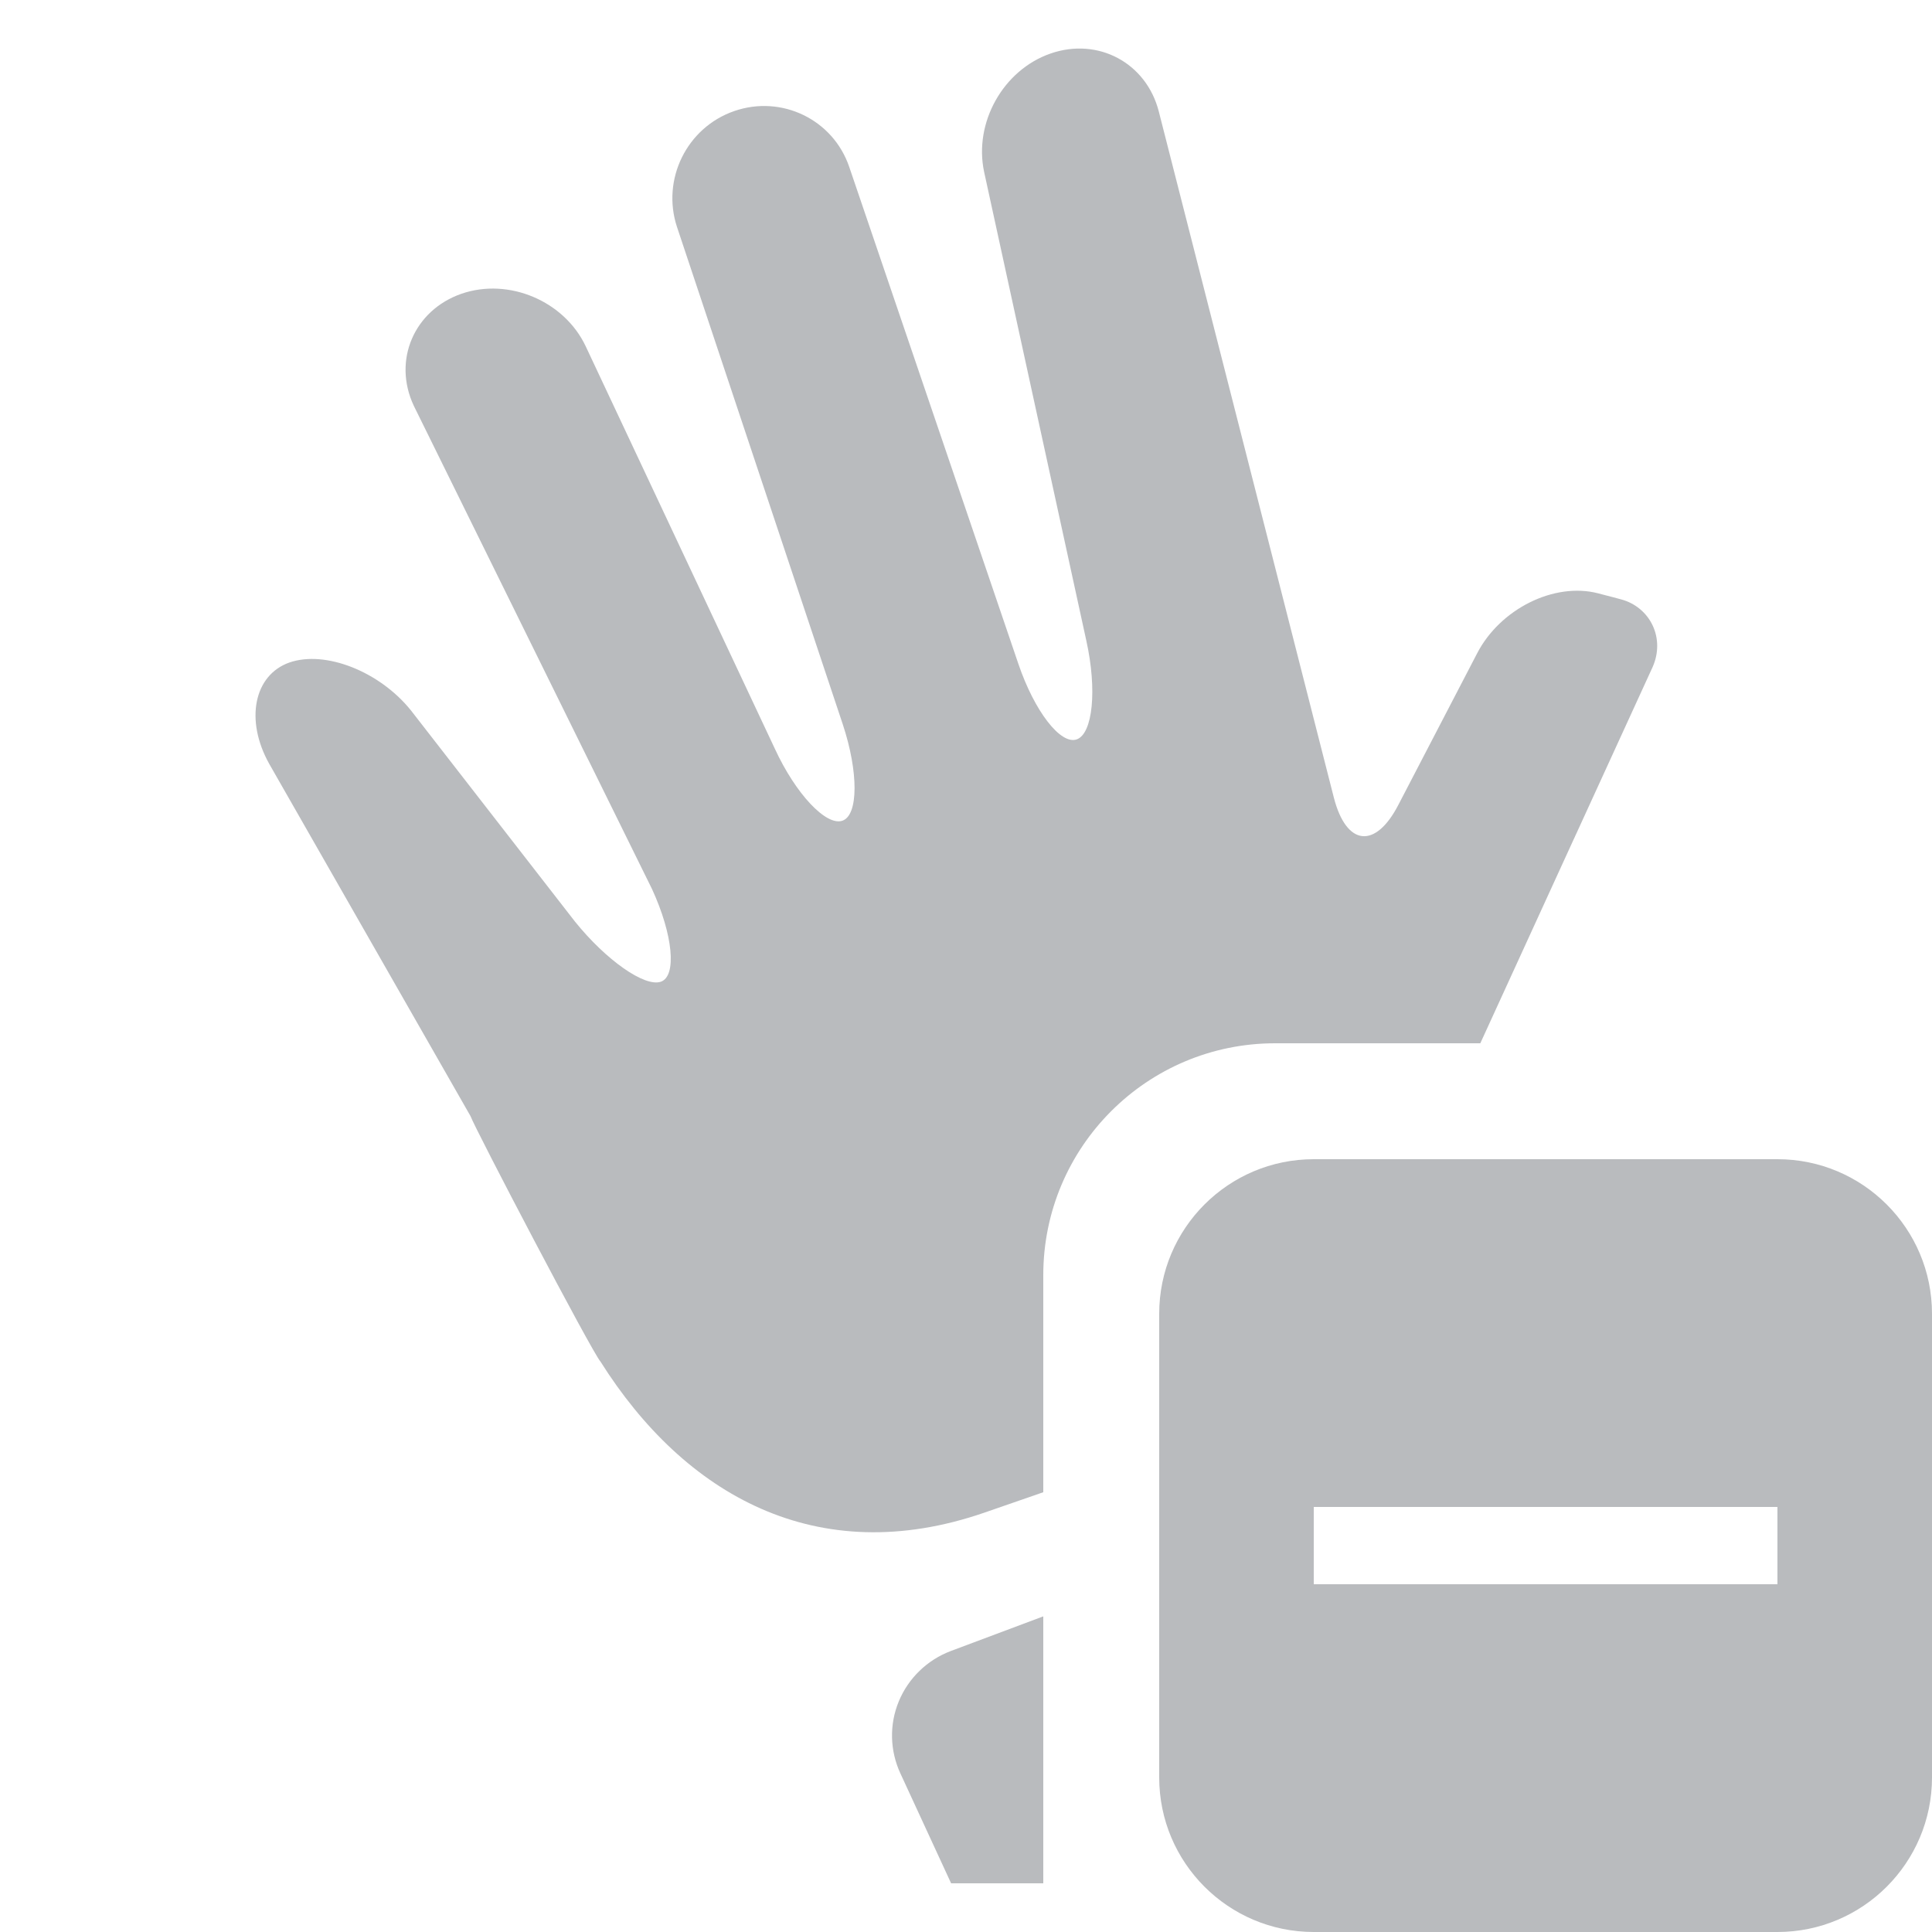 <svg xmlns="http://www.w3.org/2000/svg" viewBox="0 0 24 24">
    <g clipPath="url(#clip0)" style="fill:#B9BBBE" fill="B9BBBE">
        <path fillRule="evenodd" clipRule="evenodd" d="M20.53 7.77C20.455 7.61 20.31 7.49 20.135 7.445C20.075 7.428 20.011 7.412 19.946 7.395L19.85 7.37C19.305 7.23 18.635 7.565 18.35 8.115L17.37 10C17.085 10.55 16.725 10.51 16.57 9.91L14.395 1.385C14.24 0.78 13.64 0.46 13.05 0.665C12.46 0.87 12.095 1.525 12.225 2.135L13.495 7.96C13.63 8.57 13.575 9.115 13.375 9.185C13.175 9.255 12.85 8.835 12.65 8.245L10.55 2.075C10.35 1.485 9.71 1.175 9.12 1.38C8.53 1.585 8.215 2.23 8.41 2.82L10.47 9C10.665 9.59 10.665 10.125 10.465 10.195C10.265 10.265 9.885 9.865 9.625 9.3L7.275 4.3C7.01 3.74 6.32 3.445 5.73 3.65C5.145 3.855 4.875 4.475 5.14 5.04L8.1 11.045C8.36 11.61 8.41 12.125 8.21 12.195C8.01 12.265 7.53 11.93 7.14 11.445L5.105 8.825C4.715 8.34 4.04 8.075 3.595 8.23C3.155 8.385 3.04 8.945 3.345 9.49L5.845 13.865C5.9 14.02 7.355 16.8 7.46 16.915C8.5 18.565 10.145 19.51 12.23 18.79L12.96 18.537V15.84C12.96 14.249 14.249 12.96 15.84 12.96H18.389C18.763 12.143 19.174 11.247 19.549 10.426L19.559 10.405L19.565 10.393L19.565 10.392L19.57 10.38L19.581 10.357C19.959 9.53 20.3 8.786 20.53 8.285C20.605 8.115 20.605 7.93 20.53 7.77ZM11.81 20.51L12.96 20.079V23.395H11.815L11.185 22.03C11.055 21.75 11.045 21.425 11.165 21.135C11.285 20.845 11.52 20.62 11.81 20.51ZM14.4 16.32C14.4 15.26 15.26 14.4 16.32 14.4H22.08C23.14 14.4 24 15.26 24 16.32V22.08C24 23.14 23.14 24 22.08 24H16.32C15.26 24 14.4 23.14 14.4 22.08V16.32ZM16.32 16.56H22.08V17.52H16.32V16.56ZM22.08 18.72H16.32V19.68H22.08V18.72ZM16.32 20.88H22.08V21.84H16.32V20.88Z" fill="B9BBBE" style="fill:#B9BBBE"/>
    </g>
    <defs style="fill:#B9BBBE" fill="B9BBBE"/>
</svg>